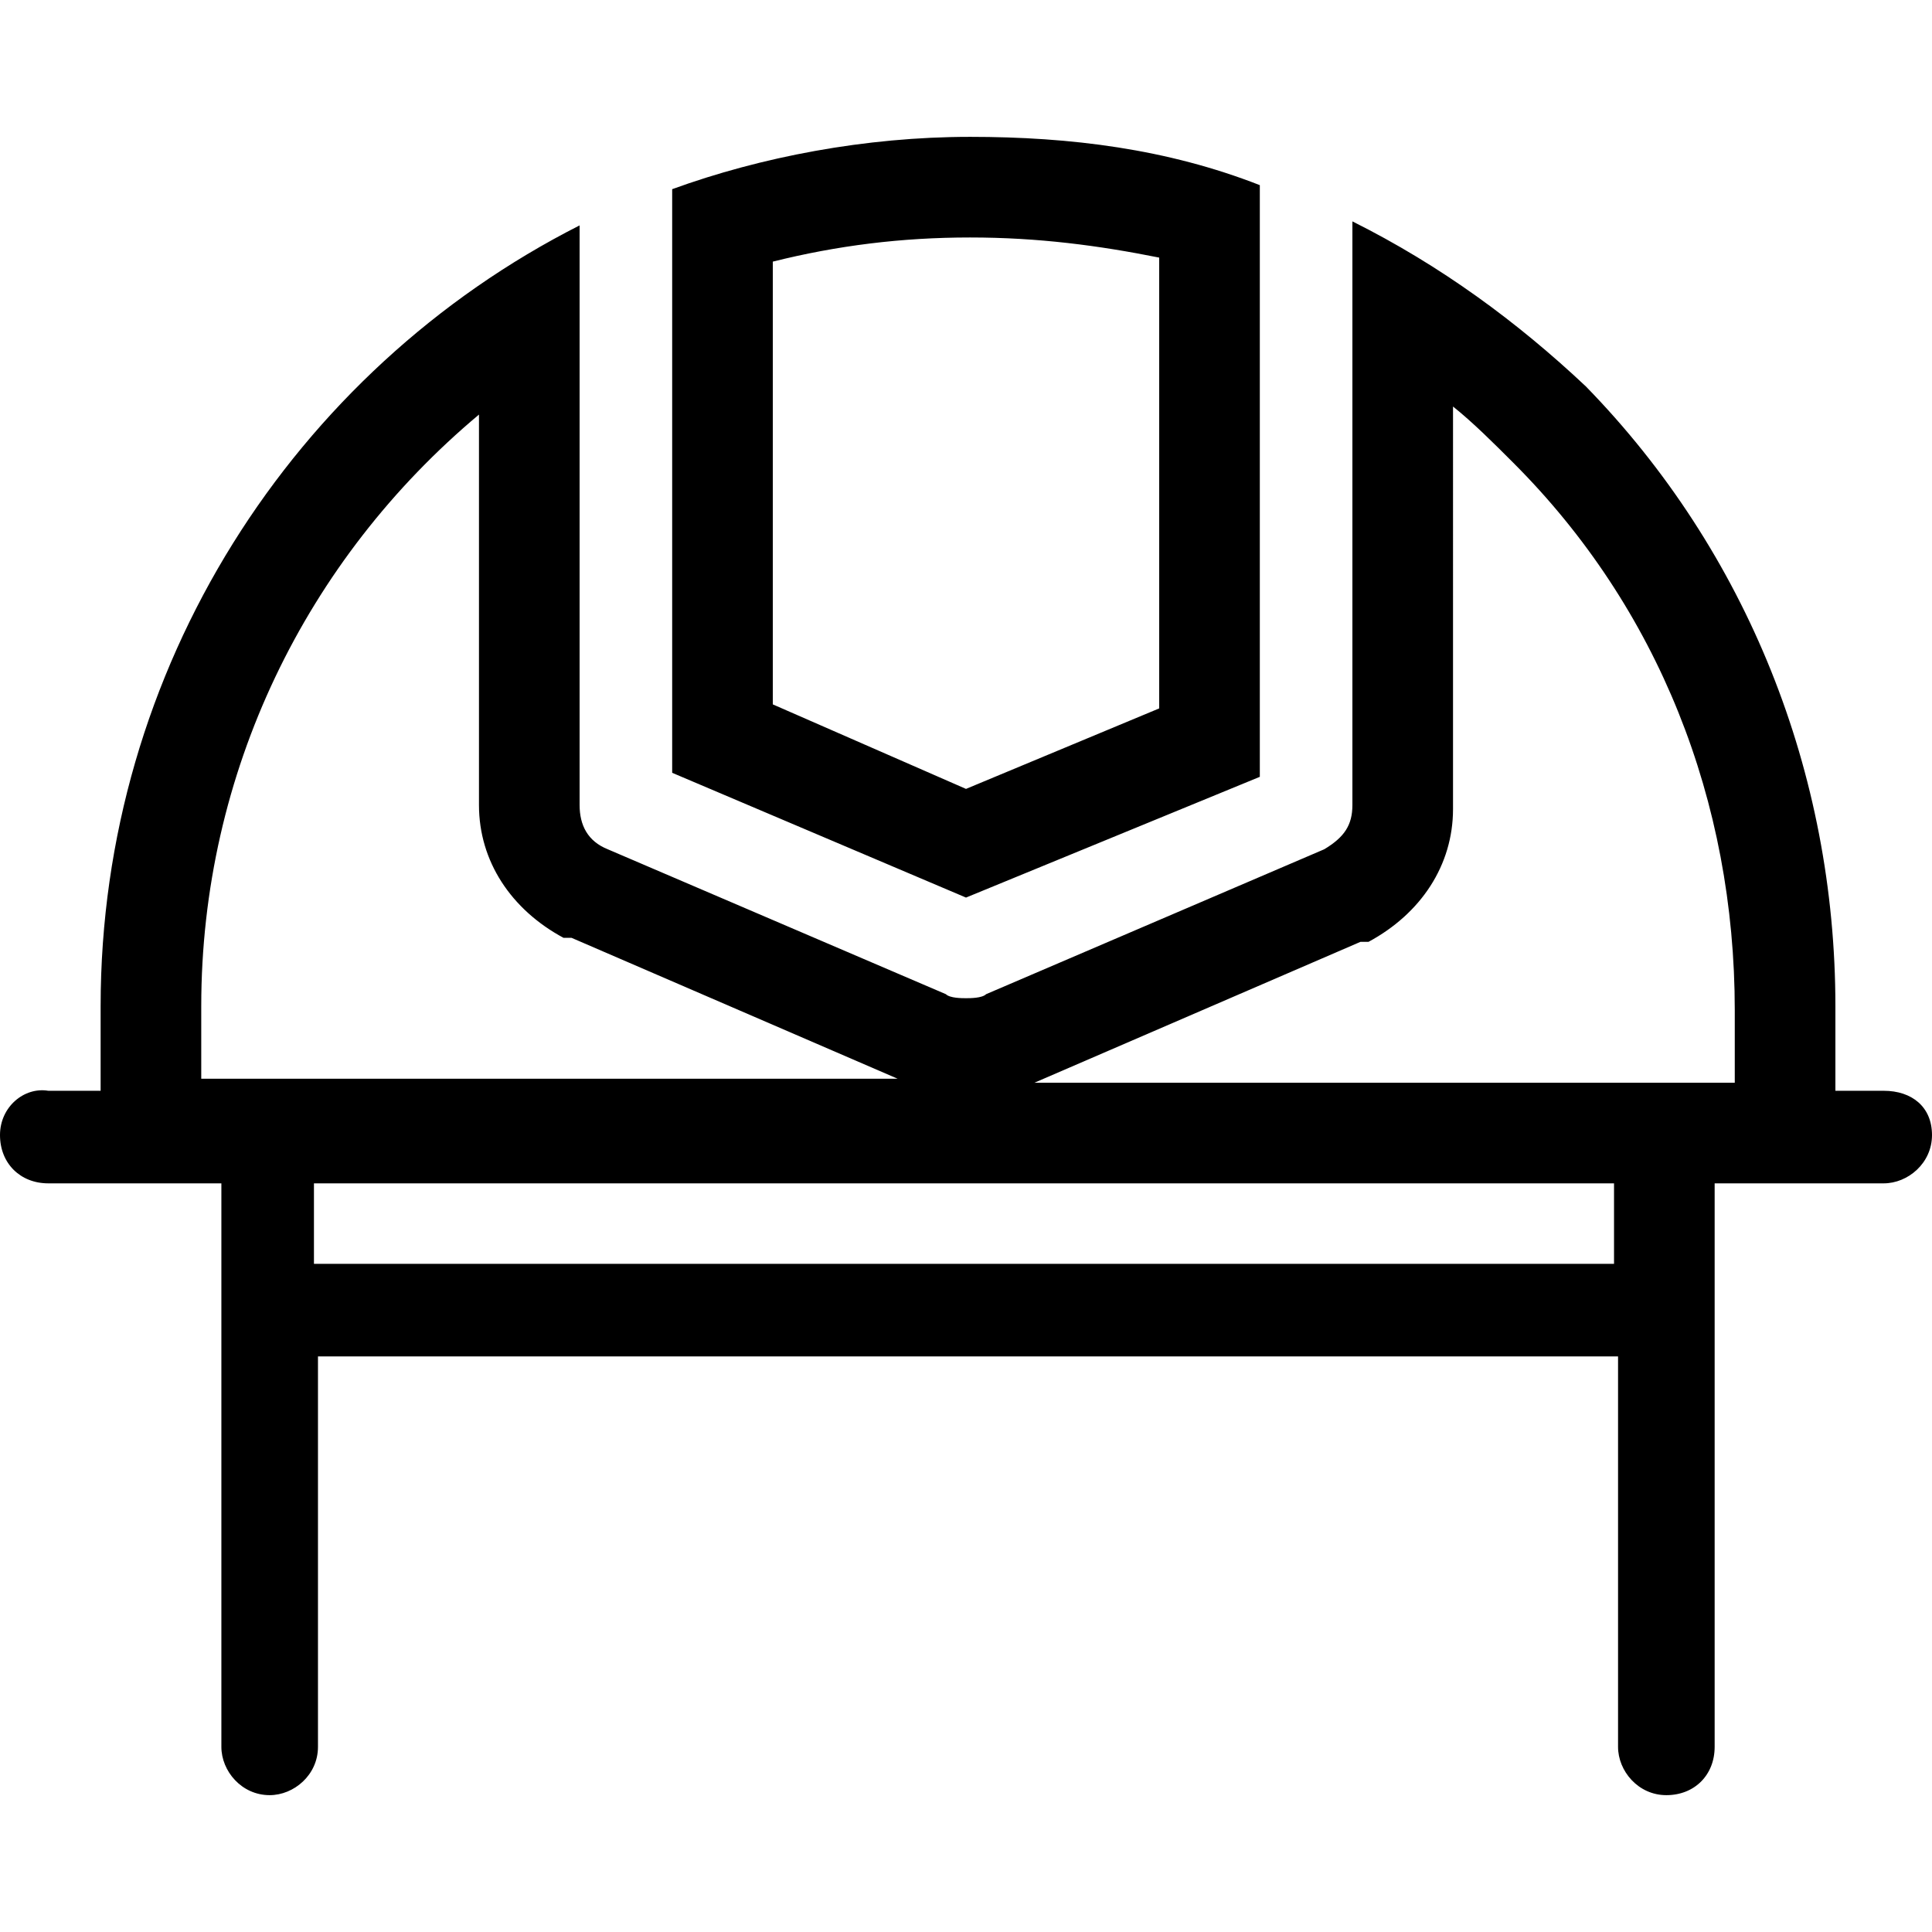 <svg enable-background="new 0 0 48 48" viewBox="0 0 48 48" xmlns="http://www.w3.org/2000/svg"><path d="m24.1 5.9c1.7 0 3.2.2 4.7.5v11.2l-4.8 2-4.8-2.1v-11c1.6-.4 3.2-.6 4.9-.6m12 4.2c.5.4 1 .9 1.5 1.4 3.6 3.6 5.5 8.4 5.5 13.6v1.1.7h-.5-2.5-14.4l8.1-3.5h.1.1c1.3-.7 2.1-1.9 2.1-3.3zm-24.2.2v9.7c0 1.4.8 2.6 2.1 3.3h.1.1l8.1 3.5h-14.5-2.5-.3v-.8-1c0-5.8 2.6-11.1 6.9-14.7m12.2-6.9c-2.6 0-5.2.5-7.4 1.3v14.5l7.3 3.1 7.3-3v-14.7c-2.3-.9-4.7-1.2-7.2-1.2zm9.5 2.1v14.5c0 .5-.2.8-.7 1.1l-8.4 3.6c-.1.1-.4.1-.5.1s-.4 0-.5-.1l-8.4-3.6c-.5-.2-.7-.6-.7-1.1v-14.4c-7.1 3.6-11.9 11-11.9 19.4v1.1 1h-1.3c-.6-.1-1.2.4-1.2 1.1s.5 1.2 1.2 1.2h2.4 1.9v3.2 10.8c0 .6.5 1.2 1.2 1.2.6 0 1.2-.5 1.2-1.2v-9.7h32.3v9.7c0 .6.5 1.2 1.2 1.2s1.2-.5 1.2-1.2v-10.8-3.2h1.8 2.4c.6 0 1.2-.5 1.2-1.2s-.5-1.1-1.2-1.1h-1.2c0-.4 0-.7 0-1 0-.4 0-.7 0-1.1 0-5.8-2.2-11.3-6.2-15.4-1.7-1.6-3.6-3-5.8-4.1zm-25.8 25.9v-2h32.3v2h.1z"/></svg>